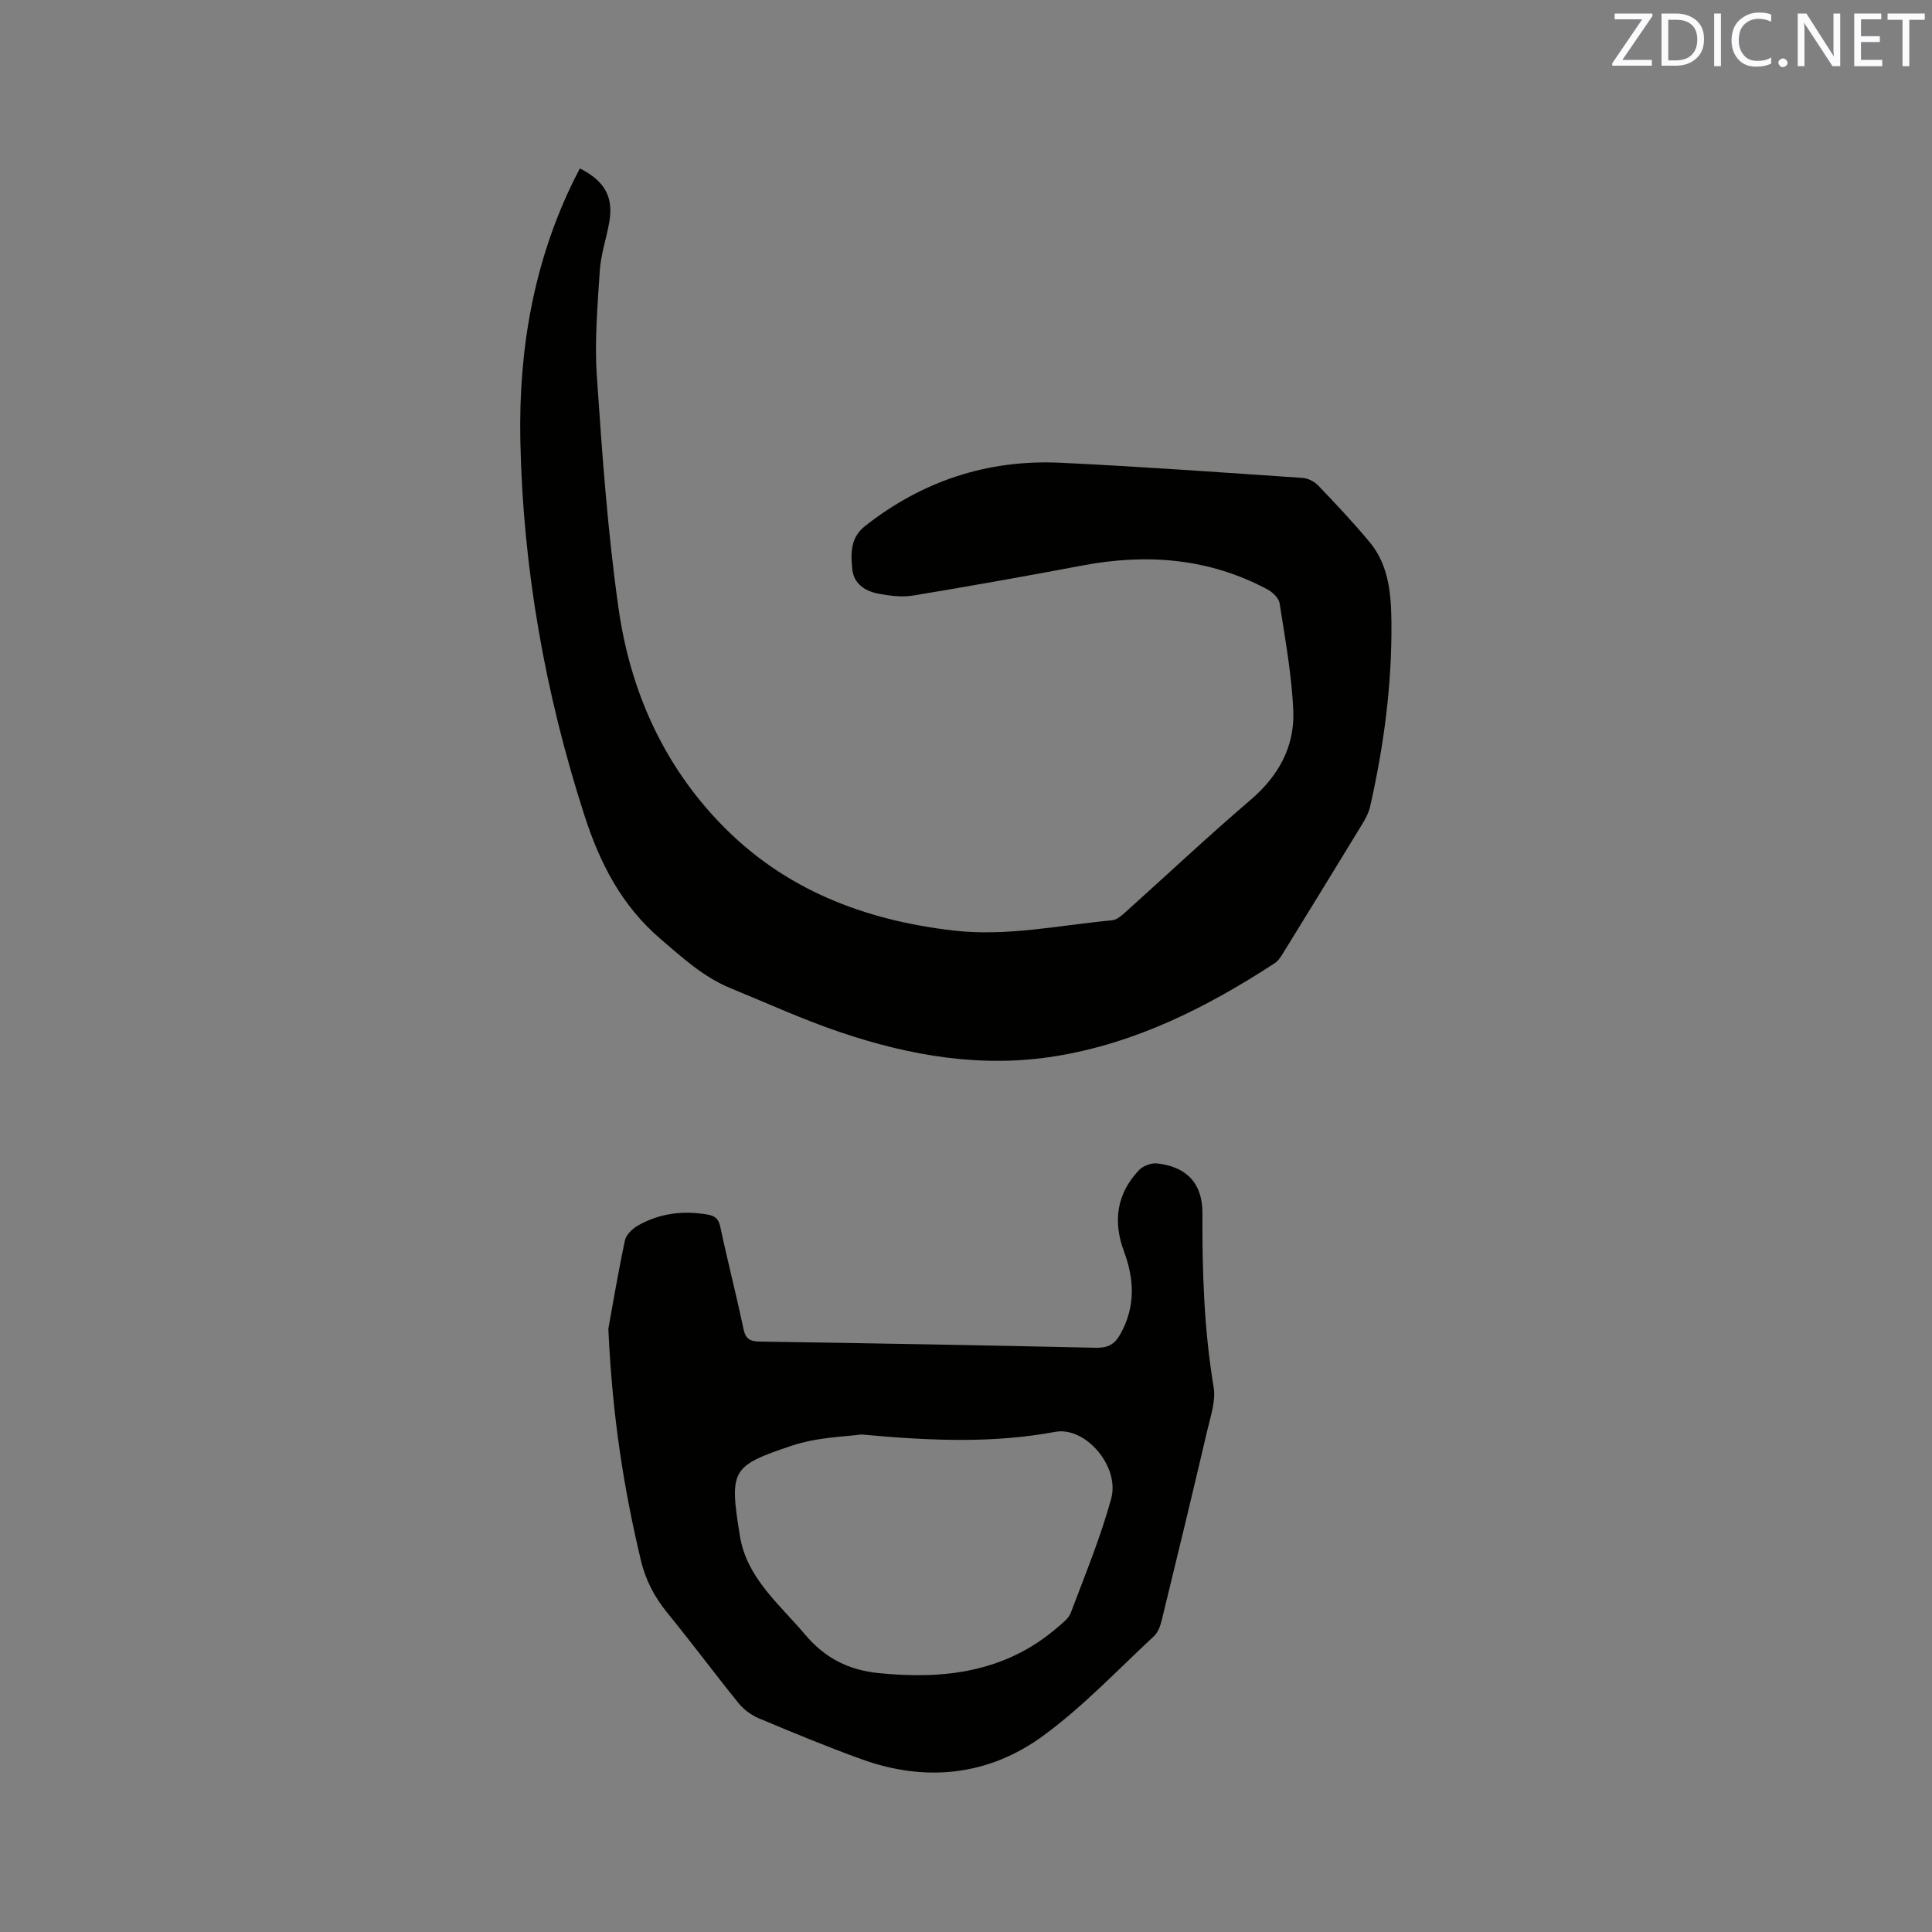 <svg enable-background="new 0 0 400 400" viewBox="0 0 400 400" xmlns="http://www.w3.org/2000/svg"><rect x="0" y="0" width="400" height="400" fill="#808080" stroke="none"/><path d="m120.06 34.87c5.22 2.65 7 5.98 6.07 11.2-.59 3.33-1.73 6.62-1.95 9.97-.47 7.26-1.1 14.6-.61 21.83 1.09 16.05 2.23 32.15 4.49 48.07 2.4 16.88 9.12 32.18 21.19 44.65 13.13 13.58 29.63 19.9 48.08 22.06 11.13 1.3 21.96-1.09 32.9-2.11.92-.09 1.87-.87 2.62-1.54 8.67-7.78 17.16-15.77 26.01-23.34 5.81-4.96 9.21-11.04 8.9-18.49s-1.69-14.87-2.83-22.27c-.17-1.07-1.44-2.29-2.5-2.86-12.11-6.48-24.95-7.48-38.27-4.97-11.65 2.19-23.33 4.29-35.03 6.22-2.34.39-4.88.08-7.24-.37-2.72-.51-5.11-2.01-5.43-5.05-.34-3.24-.42-6.56 2.63-8.95 11.9-9.37 25.45-13.83 40.52-13.11 16.72.8 33.42 2.01 50.12 3.14 1.11.08 2.42.76 3.2 1.58 3.66 3.83 7.31 7.69 10.69 11.77 3.95 4.78 4.4 10.78 4.46 16.57.12 12.86-1.57 25.58-4.41 38.12-.27 1.21-.88 2.39-1.53 3.46-5.45 8.96-10.95 17.9-16.45 26.82-.49.8-1.04 1.68-1.8 2.17-13.96 9.08-28.63 16.51-45.28 19.22-15.35 2.51-30.22-.07-44.72-4.98-7.7-2.61-15.13-6.01-22.67-9.1-5.57-2.29-9.87-6.25-14.41-10.13-8.19-7-12.67-15.86-15.86-25.79-8.11-25.18-12.68-50.99-13.22-77.41-.38-18.85 2.76-37.15 11.23-54.25.33-.65.68-1.3 1.1-2.13z" fill="#010100"/><path d="m125.95 275.13c.73-4.01 1.93-11.19 3.43-18.3.25-1.2 1.58-2.46 2.74-3.12 4.39-2.48 9.14-3.1 14.14-2.29 1.7.27 2.5.81 2.88 2.62 1.49 7.04 3.3 14.01 4.78 21.06.44 2.12 1.34 2.63 3.39 2.66 23.2.35 46.4.76 69.6 1.28 2.45.05 3.86-.69 5.04-2.81 3.16-5.64 2.92-11.33.75-17.16-2.31-6.21-1.5-11.92 3.1-16.79.84-.89 2.53-1.53 3.73-1.41 6.13.66 9.44 4.12 9.42 10.28-.06 12.08.33 24.1 2.32 36.06.48 2.85-.64 6.04-1.33 9-3.06 13.09-6.22 26.16-9.41 39.22-.29 1.18-.77 2.54-1.62 3.33-7.52 6.98-14.64 14.54-22.87 20.57-11.36 8.33-24.36 9.72-37.72 4.88-7.16-2.59-14.21-5.51-21.23-8.46-1.57-.66-3.12-1.82-4.19-3.14-5-6.18-9.74-12.57-14.77-18.73-2.66-3.27-4.48-6.76-5.46-10.9-3.48-14.66-5.88-29.47-6.72-47.85zm52.34 21.86c-2.98.45-8.97.52-14.38 2.33-12.53 4.2-12.95 5.01-10.7 18.78 1.41 8.61 8.2 14.07 13.51 20.36 4.06 4.81 8.95 7.31 15.21 7.94 13.56 1.37 26.25-.18 37.01-9.46 1.03-.89 2.3-1.83 2.75-3.01 2.94-7.81 6.15-15.57 8.36-23.6 1.86-6.73-5.33-15.03-11.56-13.88-12.42 2.3-24.86 1.96-40.2.54z" fill="#010100"/><g fill="#fbfafc"><path d="m342.2 3.2-6.3 9.2h6.1v1.2h-8.2v-.5l6.2-9.1h-5.7v-1.2h7.8v.4z"/><path d="m344 13.7v-10.9h3.1c1.6 0 3 .5 4.1 1.4 1.1 1 1.6 2.2 1.6 3.9s-.5 3-1.6 4-2.5 1.5-4.2 1.5h-3zm1.4-9.6v8.4h1.6c1.4 0 2.5-.4 3.2-1.1.8-.8 1.2-1.8 1.2-3.2s-.4-2.4-1.2-3.1-1.8-1-3.1-1z"/><path d="m356.3 2.8v10.9h-1.4v-10.9z"/><path d="m366.6 13.2c-.8.4-1.8.6-3 .6-1.6 0-2.8-.5-3.7-1.5s-1.4-2.3-1.4-3.9c0-1.7.5-3.2 1.6-4.2s2.4-1.6 4-1.6c1 0 1.9.1 2.6.4v1.5c-.8-.4-1.6-.6-2.6-.6-1.2 0-2.2.4-3 1.2s-1.1 1.9-1.1 3.3c0 1.3.4 2.3 1.1 3.1s1.6 1.1 2.8 1.1c1.1 0 2-.2 2.8-.7v1.3z"/><path d="m368.2 13c0-.3.1-.5.3-.6.2-.2.4-.3.6-.3.3 0 .5.1.7.3s.3.4.3.6-.1.5-.3.6c-.2.2-.4.3-.7.3s-.5-.1-.6-.3c-.2-.2-.3-.4-.3-.6z"/><path d="m381.1 13.7h-1.7l-5.5-8.4c-.2-.2-.3-.5-.4-.7 0 .2.1.8.1 1.5v7.6h-1.4v-10.9h1.8l5.3 8.3c.3.4.4.6.4.8 0-.3-.1-.8-.1-1.6v-7.5h1.4v10.9z"/><path d="m389.7 13.7h-5.8v-10.9h5.6v1.2h-4.2v3.5h3.9v1.2h-3.9v3.7h4.4z"/><path d="m398.4 4.1h-3.1v9.6h-1.4v-9.6h-3.1v-1.3h7.7v1.3z"/></g></svg>